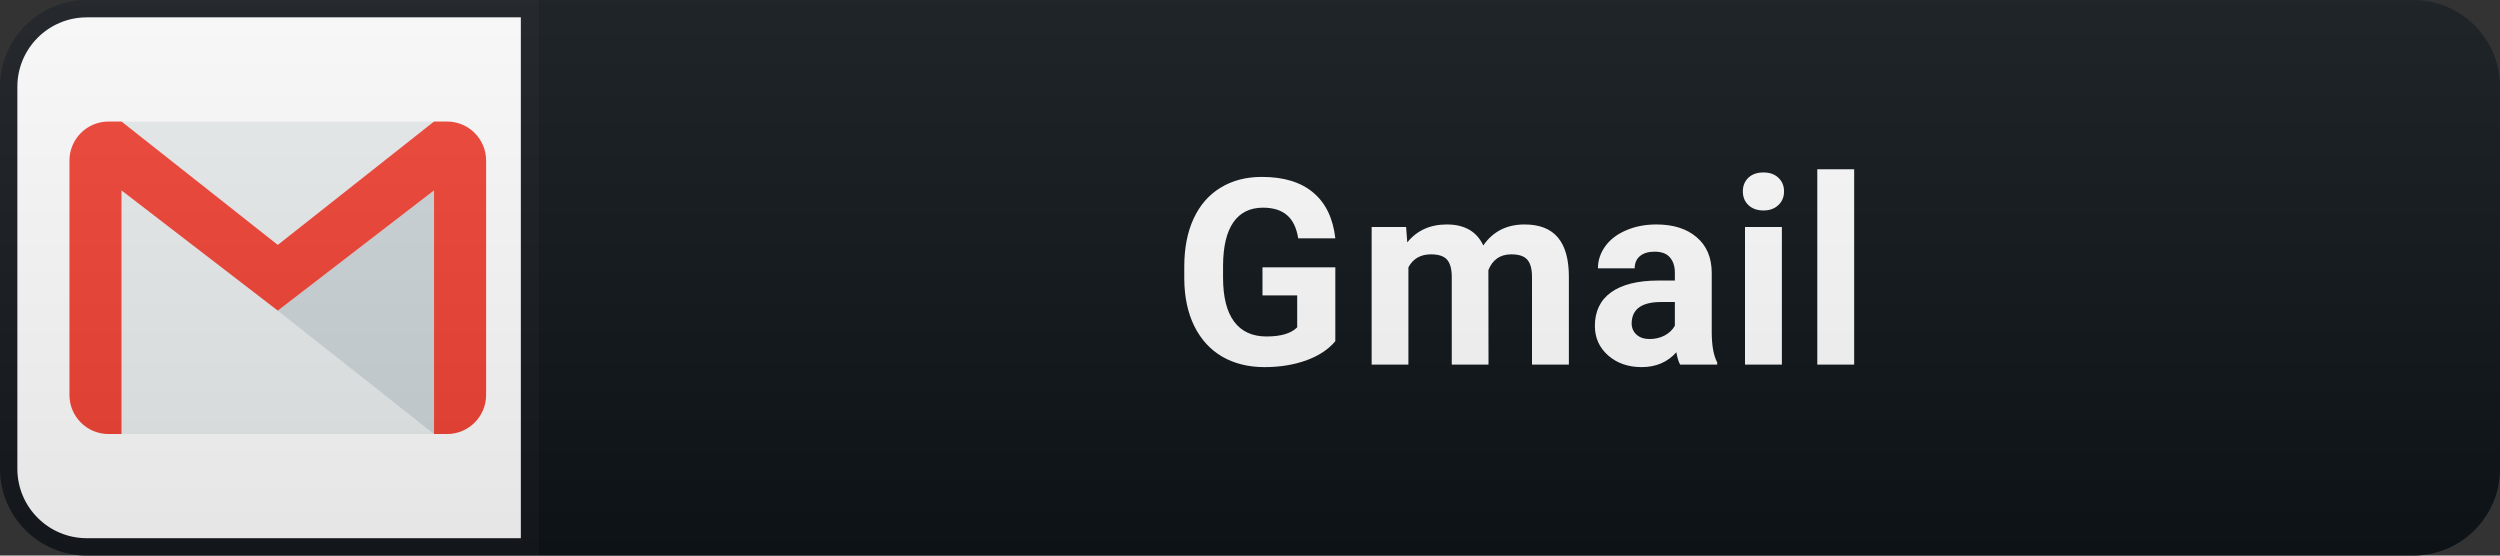 <svg width="144" height="32" viewBox="0 0 144 32" fill="none" xmlns="http://www.w3.org/2000/svg">
<rect x="0" y="0" width="144" height="32" fill="#333333" stroke="none"/>
<path d="M139 0H31V32H139C141.761 32 144 29.761 144 27V5C144 2.239 141.761 0 139 0Z" fill="#0F1418"/>
<path d="M5 0.5H30.5V31.5H5C2.515 31.5 0.5 29.485 0.5 27V5C0.5 2.515 2.515 0.5 5 0.5Z" fill="white" stroke="#151A1E"/>
<path d="M25 7H7V25H25V7Z" fill="#ECEFF1"/>
<path d="M16 17.893L25 25V10.969L16 17.893Z" fill="#CFD8DC"/>
<path d="M25.75 7H25L16 14.107L7 7H6.25C5.008 7 4 8.008 4 9.25V22.75C4 23.992 5.008 25 6.25 25H7V10.969L16 17.892L25 10.967V25H25.75C26.992 25 28 23.992 28 22.75V9.25C28 8.008 26.992 7 25.75 7Z" fill="#F44336"/>
<path d="M76.915 19.652C76.52 20.126 75.961 20.495 75.238 20.758C74.516 21.017 73.715 21.146 72.836 21.146C71.913 21.146 71.102 20.946 70.404 20.546C69.711 20.141 69.174 19.555 68.793 18.788C68.417 18.021 68.224 17.121 68.214 16.085V15.36C68.214 14.296 68.392 13.376 68.749 12.599C69.11 11.818 69.628 11.222 70.302 10.812C70.98 10.397 71.774 10.19 72.682 10.19C73.947 10.19 74.935 10.492 75.648 11.098C76.361 11.698 76.784 12.575 76.915 13.727H74.777C74.679 13.117 74.462 12.67 74.125 12.387C73.793 12.104 73.334 11.962 72.748 11.962C72.001 11.962 71.432 12.243 71.041 12.804C70.651 13.366 70.453 14.201 70.448 15.309V15.99C70.448 17.108 70.66 17.953 71.085 18.524C71.51 19.096 72.133 19.381 72.953 19.381C73.778 19.381 74.367 19.206 74.718 18.854V17.016H72.719V15.397H76.915V19.652ZM80.992 13.075L81.058 13.961C81.619 13.273 82.379 12.929 83.336 12.929C84.356 12.929 85.057 13.332 85.438 14.137C85.994 13.332 86.788 12.929 87.818 12.929C88.677 12.929 89.317 13.18 89.737 13.683C90.157 14.181 90.367 14.933 90.367 15.939V21H88.243V15.946C88.243 15.497 88.155 15.17 87.979 14.965C87.803 14.755 87.493 14.65 87.049 14.65C86.414 14.65 85.975 14.953 85.731 15.558L85.738 21H83.621V15.954C83.621 15.495 83.531 15.163 83.35 14.957C83.17 14.752 82.862 14.65 82.427 14.65C81.827 14.65 81.392 14.899 81.124 15.397V21H79.007V13.075H80.992ZM96.772 21C96.675 20.81 96.604 20.573 96.56 20.29C96.047 20.861 95.381 21.146 94.561 21.146C93.784 21.146 93.14 20.922 92.627 20.473C92.119 20.023 91.865 19.457 91.865 18.773C91.865 17.934 92.175 17.289 92.795 16.84C93.42 16.391 94.321 16.164 95.498 16.159H96.472V15.705C96.472 15.338 96.377 15.045 96.186 14.826C96.001 14.606 95.706 14.496 95.3 14.496C94.944 14.496 94.663 14.582 94.458 14.752C94.258 14.923 94.158 15.158 94.158 15.456H92.041C92.041 14.997 92.183 14.572 92.466 14.181C92.749 13.79 93.149 13.485 93.667 13.266C94.185 13.041 94.766 12.929 95.41 12.929C96.387 12.929 97.161 13.175 97.732 13.668C98.308 14.157 98.596 14.845 98.596 15.734V19.169C98.601 19.921 98.706 20.49 98.911 20.875V21H96.772ZM95.022 19.528C95.335 19.528 95.623 19.459 95.886 19.323C96.15 19.181 96.345 18.993 96.472 18.759V17.396H95.681C94.622 17.396 94.058 17.763 93.989 18.495L93.982 18.62C93.982 18.883 94.075 19.101 94.26 19.271C94.446 19.442 94.7 19.528 95.022 19.528ZM102.636 21H100.512V13.075H102.636V21ZM100.388 11.024C100.388 10.707 100.493 10.446 100.702 10.241C100.917 10.036 101.208 9.933 101.574 9.933C101.935 9.933 102.223 10.036 102.438 10.241C102.653 10.446 102.761 10.707 102.761 11.024C102.761 11.347 102.651 11.61 102.431 11.815C102.216 12.021 101.93 12.123 101.574 12.123C101.218 12.123 100.93 12.021 100.71 11.815C100.495 11.61 100.388 11.347 100.388 11.024ZM106.8 21H104.676V9.75H106.8V21Z" fill="white"/>
<path d="M139 0H5C2.239 0 0 2.239 0 5V27C0 29.761 2.239 32 5 32H139C141.761 32 144 29.761 144 27V5C144 2.239 141.761 0 139 0Z" fill="url(#paint0_linear)"/>
<defs>
<linearGradient id="paint0_linear" x1="0" y1="0" x2="0" y2="32" gradientUnits="userSpaceOnUse">
<stop stop-color="#BBBBBB" stop-opacity="0.1"/>
<stop offset="1" stop-opacity="0.1"/>
</linearGradient>
</defs>
</svg>
